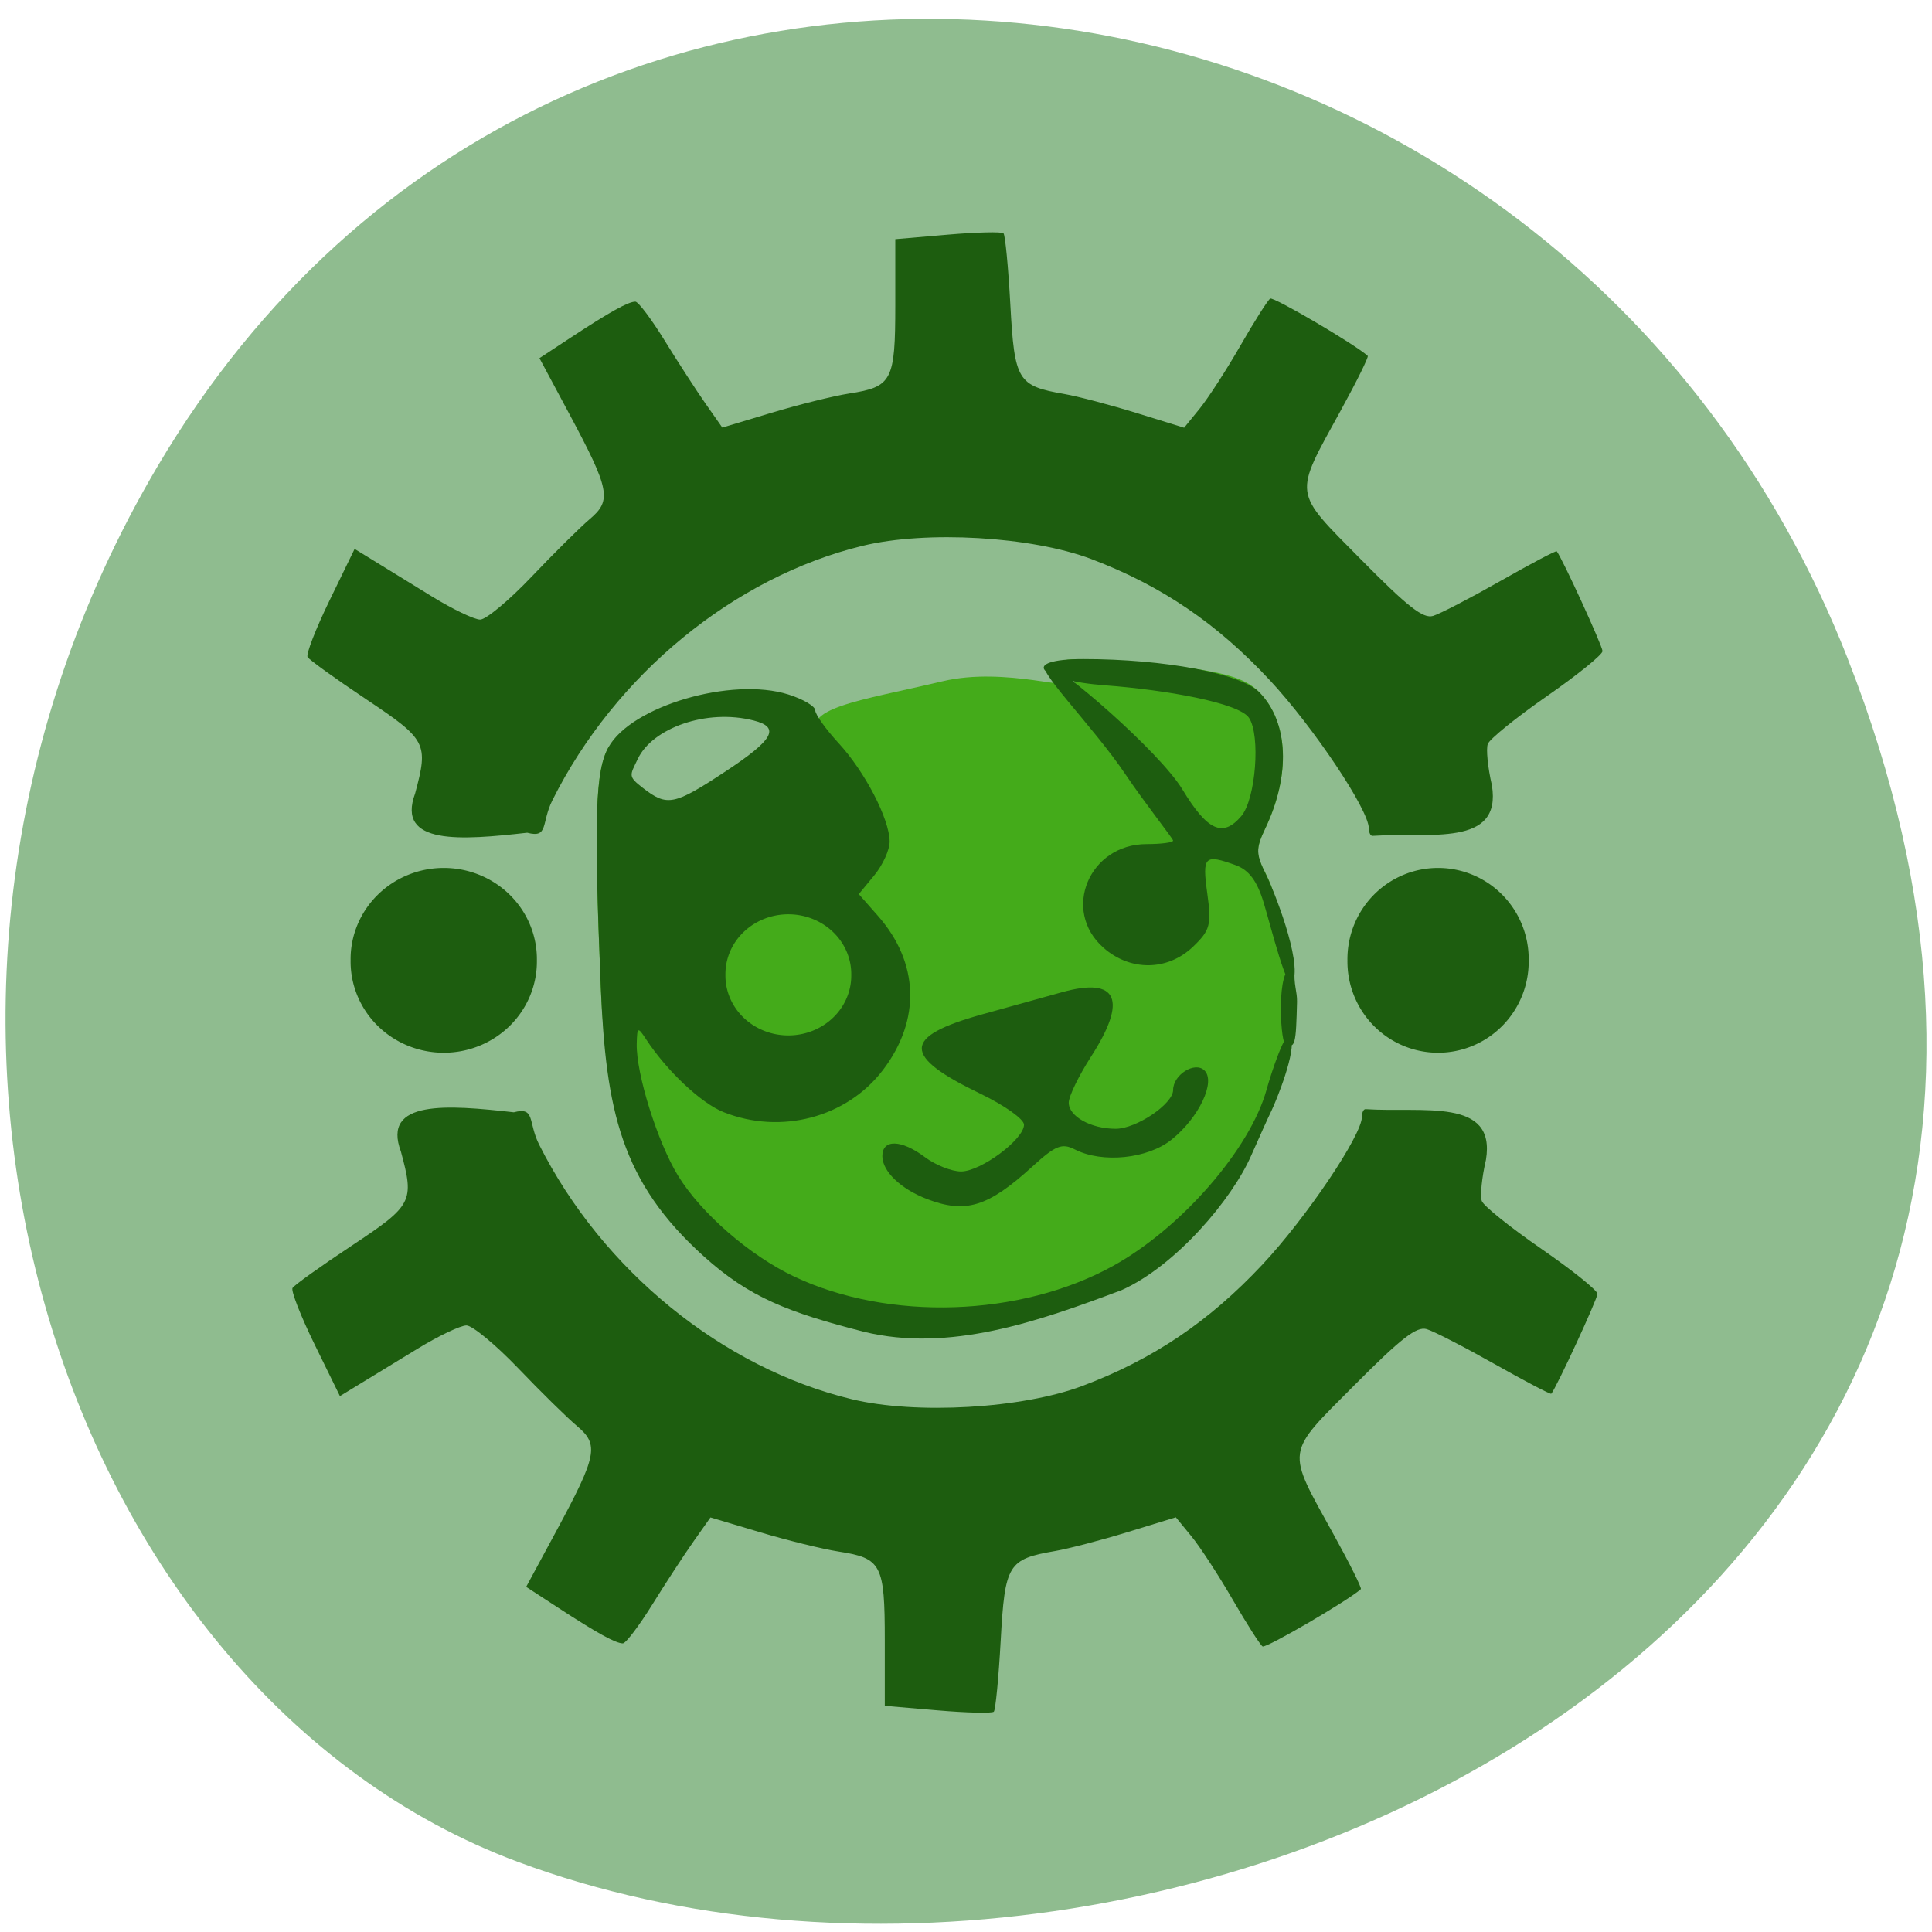 <svg xmlns="http://www.w3.org/2000/svg" viewBox="0 0 256 256" xmlns:xlink="http://www.w3.org/1999/xlink"><defs><path id="0" d="m 122.24 129 a 6.171 5.754 0 1 1 -12.341 0 6.171 5.754 0 1 1 12.341 0 z"/></defs><g fill="#8fbc8f" fill-opacity="0.996" color="#000"><path d="m 244.84 882.37 c 49.681 128.5 -89.55 194.42 -176.23 161.67 -60.5 -22.859 -90.65 -113.97 -47.683 -187.62 54.22 -92.93 185.6 -73.16 223.92 25.949 z" transform="matrix(1 0 0 0.986 0 -782.72)"/></g><g transform="matrix(0.988 0 0 0.943 -11.04 -8.202)"><path d="m 106.88 183.12 c -11.129 -10.487 -14.452 -18.347 -15.14 -35.806 c -0.931 -23.776 -0.731 -30.28 1.036 -33.62 16.13 -15.342 23.942 2.527 28.29 -1.245 -2.899 -4.281 5.376 -5.252 16.51 -8.02 8.493 -2.115 18.07 1.654 17.75 0.05 -7.797 -6.01 10.758 -1.528 1.272 -1.664 -2.377 -0.992 12.919 -0.438 13.557 -0.347 5.933 0.882 8.24 1.703 9.936 3.533 3.897 4.205 4.199 11.561 0.785 19.1 -1.323 2.919 -1.315 3.619 0.075 6.404 0.858 1.72 1.56 4.208 1.56 5.53 0 1.322 0.514 4.445 1.143 6.941 1.123 4.459 0.011 15.387 -2.122 20.848 -3.281 8.403 -5.063 11.256 -10.391 16.632 -22.06 14.159 -46.07 18.548 -64.26 1.673 z m -1.09 -60.15 c 3.902 -2.976 17.494 -15.12 0.282 -15.541 -4.338 -0.105 -11.779 8.348 -11.405 12.04 0.55 5.435 7.423 6.322 11.123 3.499 z" fill="#44ab1a"/><g fill="#1d5d0f"><path d="m 127 195.82 c -10.155 -2.725 -15.315 -4.82 -21.405 -10.558 c -11.129 -10.487 -13.168 -20.488 -13.852 -37.946 c -0.931 -23.776 -0.731 -30.28 1.036 -33.62 3.06 -5.79 16.514 -9.927 24.12 -7.416 1.986 0.655 3.611 1.66 3.611 2.232 0 0.572 1.409 2.645 3.132 4.607 3.533 4.02 6.814 10.643 6.846 13.813 0.012 1.163 -0.914 3.305 -2.059 4.76 l -2.08 2.645 l 2.554 3.035 c 5.534 6.576 5.794 14.626 0.7 21.658 -4.852 6.699 -13.694 9.152 -21.391 5.936 -3.01 -1.257 -7.606 -5.788 -10.393 -10.245 -1.111 -1.776 -1.195 -1.733 -1.25 0.636 -0.097 4.189 2.791 13.847 5.545 18.548 3.095 5.281 9.603 11.205 15.555 14.159 12.704 6.305 30.37 5.693 42.778 -1.484 9.137 -5.285 18.39 -16.412 20.592 -24.763 0.613 -2.325 2.638 -8.817 3.236 -7.445 0.847 1.944 -2.01 9.161 -2.547 10.326 -0.538 1.165 -1.778 4.03 -2.754 6.377 -2.546 6.107 -10.08 15.477 -17.361 18.897 -11.186 4.412 -23.12 8.805 -34.614 5.849 z m -18.562 -78.7 c 6.492 -4.48 7.416 -6.216 3.823 -7.179 -6.365 -1.706 -13.585 1.087 -15.534 5.363 -1.081 2.374 -1.386 2.45 0.681 4.124 3.244 2.627 4.154 2.436 11.03 -2.308 z m 27.09 60.07 c -3.543 -1.414 -6.02 -3.899 -6.02 -6.04 0 -2.418 2.544 -2.349 5.727 0.155 1.398 1.1 3.572 2 4.831 2 2.646 0 8.442 -4.514 8.442 -6.575 0 -0.768 -2.614 -2.716 -5.81 -4.329 -10.576 -5.339 -10.537 -8.03 0.162 -11.16 3.931 -1.148 8.801 -2.565 10.822 -3.148 7.383 -2.13 8.736 1.075 3.825 9.06 -1.65 2.682 -3 5.598 -3 6.48 0 1.938 2.977 3.675 6.299 3.675 2.768 0 7.701 -3.491 7.701 -5.45 0 -2.142 2.897 -4.053 4.187 -2.763 1.573 1.573 -0.712 6.636 -4.393 9.733 -3.216 2.706 -9.29 3.355 -12.97 1.385 -1.736 -0.929 -2.596 -0.568 -5.684 2.382 -5.956 5.689 -8.942 6.662 -14.12 4.597 z m 47.852 -22.08 c -0.6 -1.874 -0.893 -11.487 1.434 -10.257 -0.172 2.178 0.347 3.165 0.311 4.617 -0.14 5.68 -0.192 7.01 -1.745 5.64 z m -24.23 -13.257 c -5.632 -5.219 -1.907 -14.548 5.809 -14.548 1.95 0 3.545 -0.22 3.545 -0.49 0 -0.269 -3.869 -5.381 -6.344 -9.242 -4.459 -6.957 -12.682 -15.464 -10.604 -15.464 1.645 0 15.13 12.217 18.19 17.507 3.373 5.836 5.431 6.81 7.913 3.745 1.923 -2.375 2.591 -11.332 1.029 -13.791 -1.346 -2.119 -11.162 -3.936 -19.262 -4.57 -9.131 -0.714 -11.542 -3.695 -2.964 -3.695 10.916 0 21.17 2.031 23.622 4.682 3.891 4.199 4.199 11.56 0.798 19.07 -1.314 2.901 -1.298 3.618 0.154 6.677 0.894 1.885 4.756 11.897 3.543 14.976 -0.695 1.765 -2.932 -7.737 -3.933 -11.197 -0.881 -3.042 -1.976 -4.573 -3.758 -5.25 -4.177 -1.588 -4.493 -1.258 -3.8 3.97 0.586 4.414 0.386 5.194 -1.92 7.5 -3.414 3.414 -8.412 3.464 -12.02 0.121 z"/><path d="m 194.75 125.08 c 0 -2.579 -7.39 -14.168 -13.244 -20.768 -7.106 -8.01 -14.551 -13.313 -23.941 -17.05 -8.03 -3.191 -22.16 -4.052 -30.706 -1.871 -17.23 4.396 -33.18 18.11 -41.6 35.756 -1.528 3.204 -0.478 5.369 -3.38 4.562 -8.85 1.049 -17.613 1.783 -15.03 -5.517 1.808 -7.05 1.56 -7.551 -6.561 -13.235 -4.098 -2.868 -7.636 -5.538 -7.862 -5.934 -0.226 -0.396 1.1 -3.977 2.948 -7.958 l 3.359 -7.238 l 2.648 1.705 c 1.456 0.938 4.923 3.172 7.704 4.966 2.781 1.793 5.7 3.261 6.487 3.261 0.787 0 3.893 -2.715 6.902 -6.03 3.01 -3.318 6.526 -6.966 7.814 -8.107 2.955 -2.615 2.673 -4.13 -2.745 -14.728 l -4.02 -7.868 l 4.274 -2.944 c 5.17 -3.561 7.641 -4.999 8.59 -4.999 0.392 0 2.162 2.466 3.934 5.48 1.772 3.01 4.236 6.996 5.474 8.849 l 2.252 3.368 l 6.63 -2.089 c 3.647 -1.149 8.328 -2.364 10.403 -2.702 5.74 -0.933 6.165 -1.791 6.165 -12.444 v -9.239 l 7.05 -0.636 c 3.876 -0.35 7.234 -0.433 7.463 -0.185 0.229 0.248 0.641 4.752 0.916 10.01 0.56 10.719 0.964 11.42 7.254 12.568 1.814 0.331 6.169 1.533 9.677 2.67 l 6.378 2.067 l 2.078 -2.676 c 1.143 -1.472 3.608 -5.465 5.477 -8.875 1.87 -3.41 3.665 -6.377 3.989 -6.594 0.442 -0.296 11.376 6.433 13.08 8.05 0.146 0.139 -1.476 3.579 -3.605 7.645 -6.388 12.198 -6.52 11.181 2.719 20.983 6.269 6.651 8.313 8.326 9.648 7.907 0.931 -0.292 5 -2.505 9.05 -4.916 4.046 -2.411 7.435 -4.285 7.532 -4.164 0.691 0.867 6.142 13.316 6.142 14.03 0 0.491 -3.361 3.341 -7.468 6.334 -4.108 2.993 -7.671 6.01 -7.919 6.715 -0.248 0.7 0 3.31 0.551 5.8 1.367 8.778 -8.373 6.579 -16.03 7.111 -0.259 0 -0.471 -0.479 -0.471 -1.065 z"/><path d="m 193.83 165.62 c 0 2.579 -7.447 14.168 -13.346 20.768 -7.161 8.01 -14.664 13.313 -24.13 17.05 -8.093 3.191 -22.328 4.052 -30.943 1.871 -17.363 -4.396 -33.44 -18.11 -41.922 -35.756 -1.54 -3.204 -0.482 -5.369 -3.406 -4.562 -8.918 -1.049 -17.749 -1.783 -15.14 5.517 1.822 7.05 1.572 7.551 -6.612 13.235 -4.13 2.868 -7.695 5.538 -7.923 5.934 -0.228 0.396 1.109 3.977 2.971 7.958 l 3.385 7.238 l 2.668 -1.705 c 1.467 -0.938 4.961 -3.172 7.763 -4.966 2.802 -1.793 5.744 -3.261 6.537 -3.261 0.793 0 3.923 2.715 6.956 6.03 3.03 3.318 6.576 6.966 7.875 8.107 2.978 2.615 2.694 4.13 -2.766 14.728 l -4.054 7.868 l 4.308 2.944 c 5.21 3.561 7.701 4.999 8.656 4.999 0.395 0 2.179 -2.466 3.965 -5.48 1.786 -3.01 4.268 -6.996 5.517 -8.849 l 2.269 -3.368 l 6.682 2.089 c 3.675 1.149 8.393 2.364 10.484 2.702 5.784 0.933 6.213 1.791 6.213 12.444 v 9.239 l 7.102 0.636 c 3.906 0.35 7.29 0.433 7.521 0.185 0.231 -0.248 0.646 -4.752 0.923 -10.01 0.565 -10.719 0.972 -11.42 7.31 -12.568 1.828 -0.331 6.217 -1.533 9.752 -2.67 l 6.427 -2.067 l 2.094 2.676 c 1.152 1.472 3.636 5.465 5.52 8.875 1.884 3.41 3.693 6.377 4.02 6.594 0.445 0.296 11.464 -6.433 13.18 -8.05 0.148 -0.139 -1.487 -3.579 -3.633 -7.645 -6.437 -12.198 -6.57 -11.181 2.74 -20.983 6.318 -6.651 8.377 -8.326 9.722 -7.907 0.938 0.292 5.04 2.505 9.12 4.916 4.077 2.411 7.493 4.285 7.59 4.164 0.696 -0.867 6.19 -13.316 6.19 -14.03 0 -0.491 -3.387 -3.341 -7.526 -6.334 -4.139 -2.993 -7.731 -6.01 -7.981 -6.715 -0.25 -0.7 0 -3.31 0.555 -5.8 1.378 -8.778 -8.437 -6.579 -16.16 -7.111 -0.261 0 -0.475 0.479 -0.475 1.065 z"/></g></g><use transform="matrix(1.351 0 0 1.377 -52.35 -48.46)" fill="#44ab1a" xlink:href="#0"/><g fill="#1d5d0f"><use transform="matrix(2 0 0 2.101 -173.34 -143.78)" xlink:href="#0"/><use transform="matrix(1.946 0 0 2.101 -35.32 -143.78)" xlink:href="#0"/></g></svg>